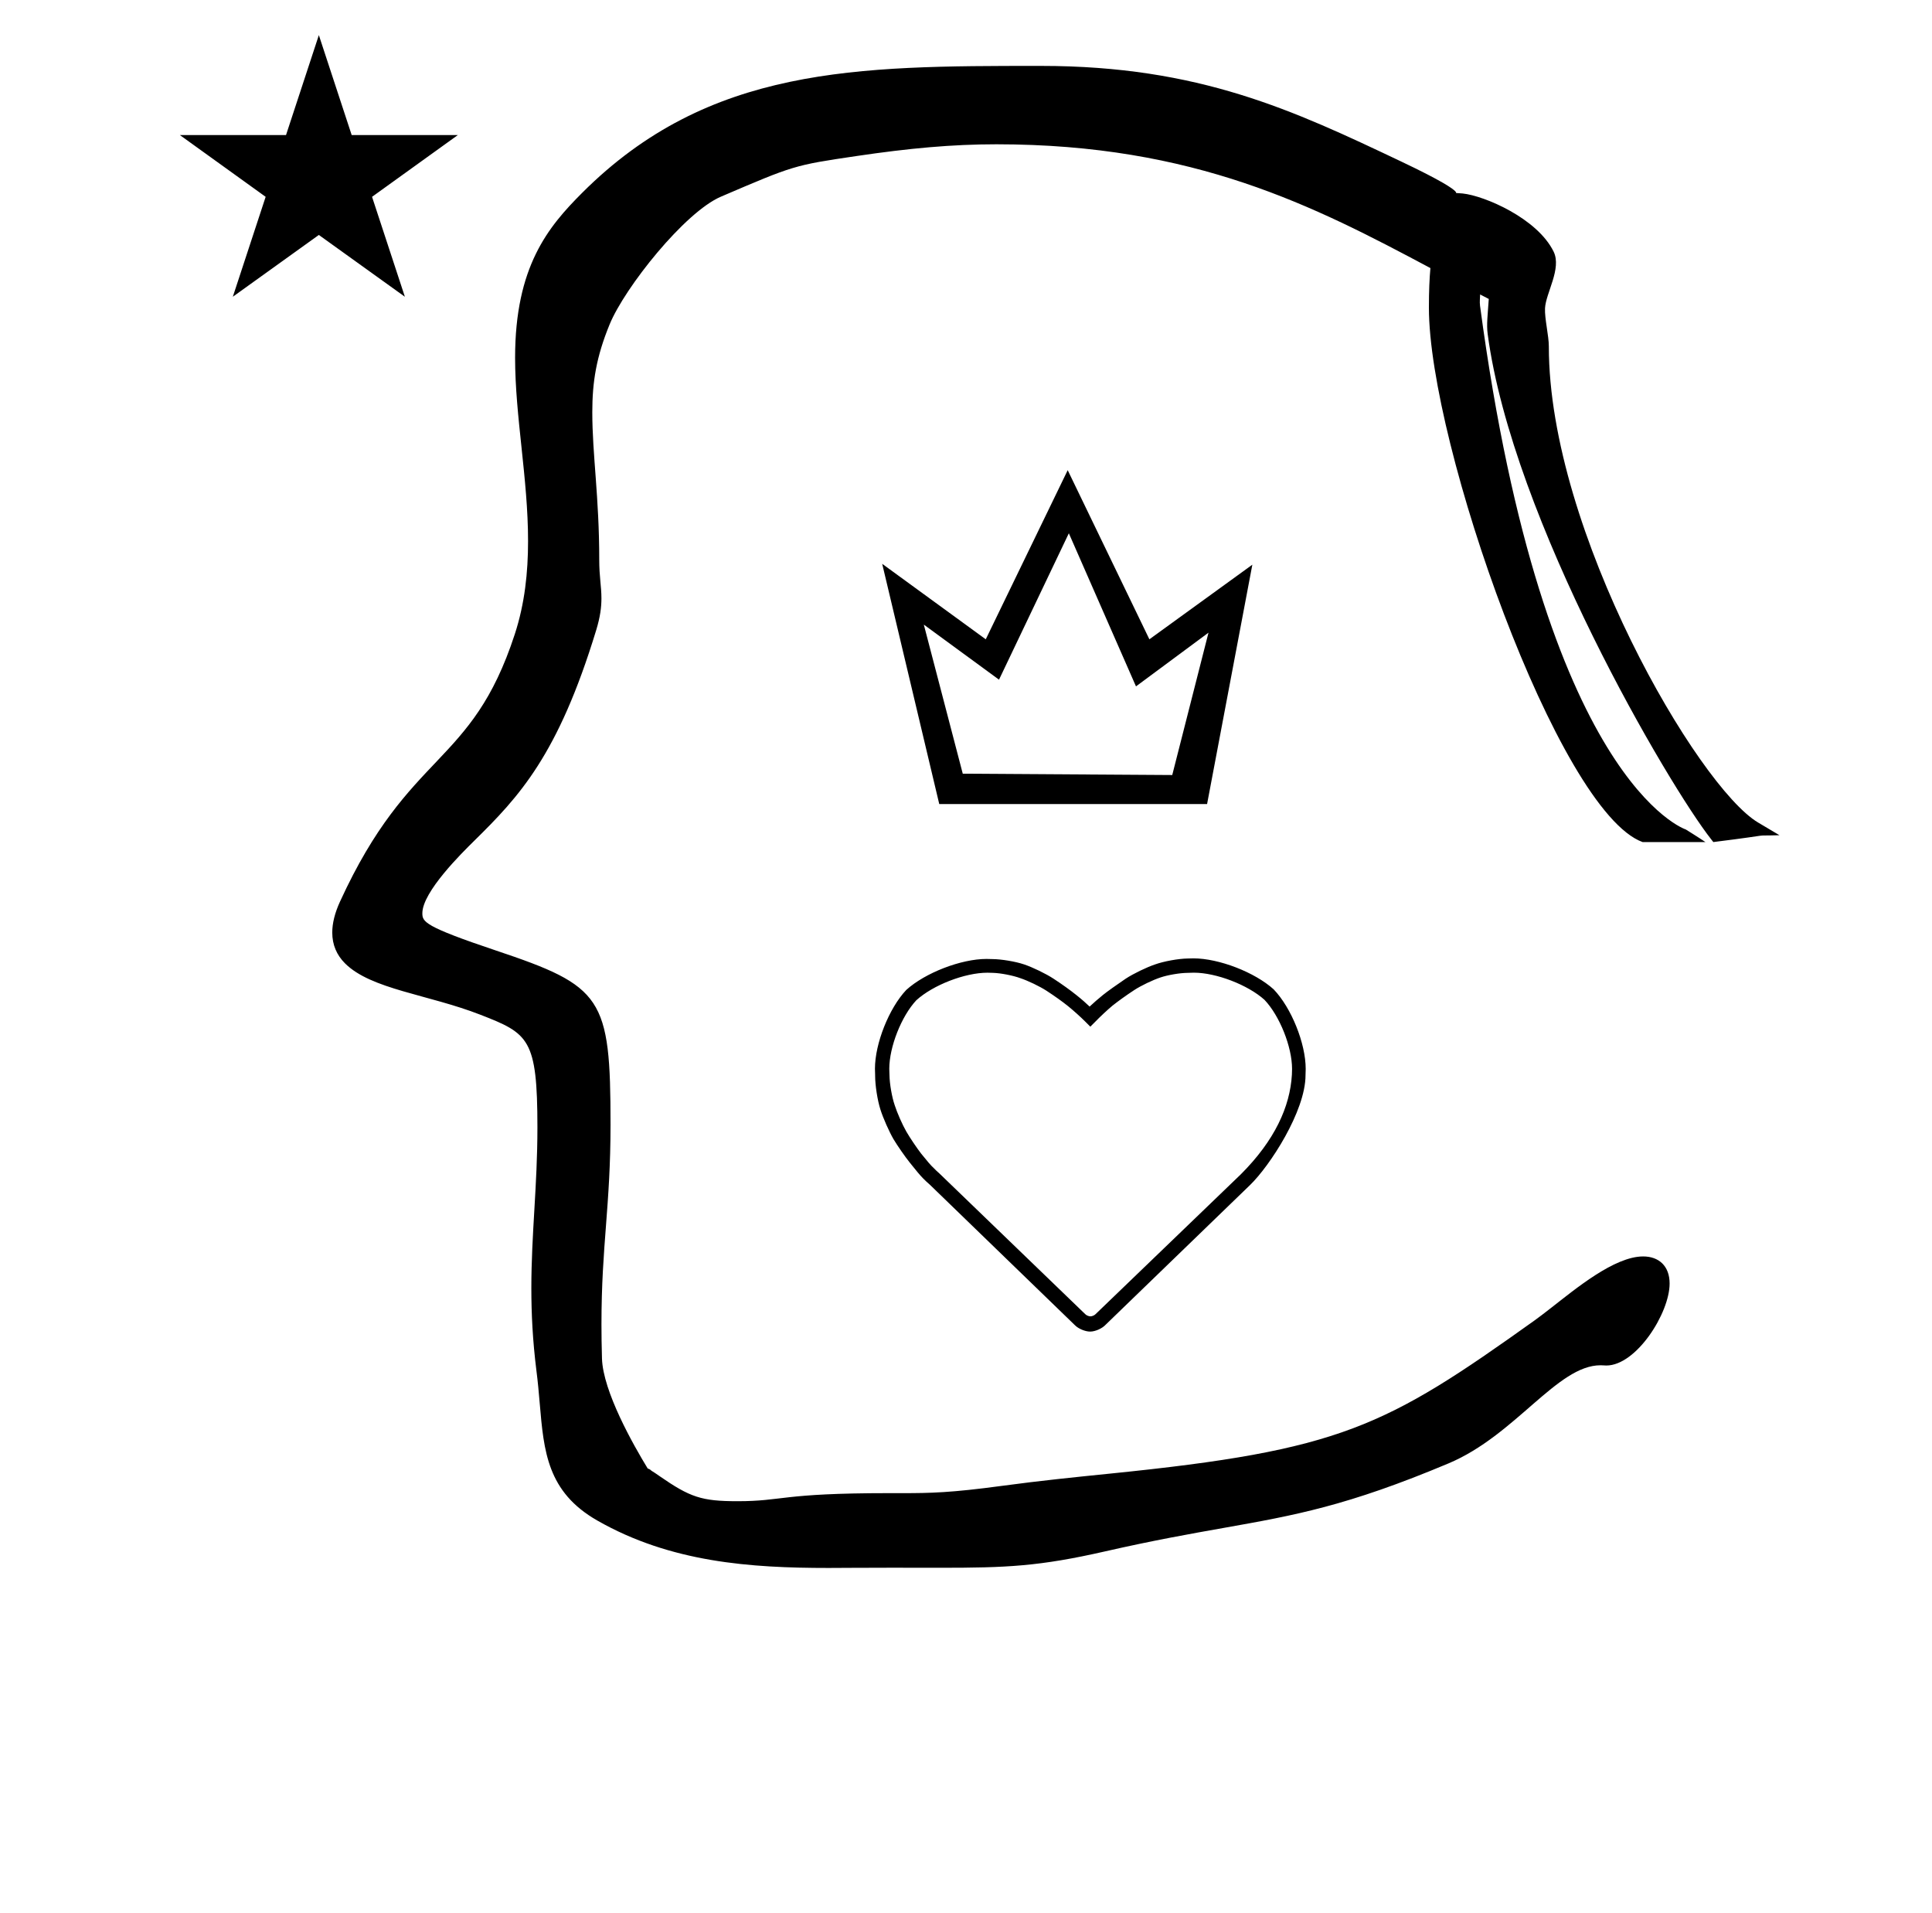 <?xml version="1.0" standalone="no"?>
<!DOCTYPE svg PUBLIC "-//W3C//DTD SVG 1.1//EN" "http://www.w3.org/Graphics/SVG/1.1/DTD/svg11.dtd" >
<svg xmlns="http://www.w3.org/2000/svg" xmlns:xlink="http://www.w3.org/1999/xlink" version="1.1" viewBox="-10 0 1010 1000">
  <g transform="matrix(1 0 0 -1 0 800)">
   <path fill="currentColor"
d="M84.012 729.419h55.515l17.161 52.226l17.16 -52.226h55.516l-44.867 -32.296l17.161 -52.225l-44.97 32.296l-44.971 -32.296l17.161 52.225zM799.688 618.866c0 -96.686 78.088 -230.199 109.375 -248.775l11.199 -6.649
c-16.943 -0.479 1.189 0.9 -34.574 -3.575l-1.075 1.364c-22.007 27.924 -104.004 167.01 -116.903 264.233c-0.657 4.951 0.022 9.797 0.582 18.278c-1.384 0.709 -2.887 1.487 -4.522 2.341
c-0.028 -1.84 -0.322 -3.816 -0.045 -5.889c33.379 -249.661 107.546 -273.742 107.546 -273.742s6.912 -4.29 10.279 -6.586h-32.861c-44.145 16.128 -111.697 208.17 -111.697 279.331c0 8.735 0.303 15.313 0.785 20.685
c-60.664 32.337 -123.179 64.701 -226.885 64.701c-23.053 0 -45.523 -2.049 -73.394 -6.178c-32.323 -4.789 -32.323 -4.789 -70.615 -21.2c-18.916 -8.106 -50.214 -47.406 -58.166 -66.719
c-7.027 -17.066 -9.079 -30.268 -9.079 -45.891c0 -22.332 3.629 -44.376 3.629 -77.155c0 -8.992 1.146 -13.856 1.146 -20.192c0 -4.57 -0.613 -9.646 -2.732 -16.602c-19.949 -65.48 -40.317 -87.048 -63.832 -110.183
c-6.26 -6.16 -27.051 -26.617 -27.051 -37.788c0 -4.456 0.883 -6.908 38.345 -19.453c55.92 -18.727 60.025 -24.41 60.025 -90.977c0 -43.012 -4.741 -62.773 -4.741 -104.492c0 -5.5 0.082 -11.387 0.268 -17.767
c0.503 -17.292 16.451 -45.34 23.898 -57.535c1.196 -0.304 1.96 -1.182 1.96 -1.182c1.154 -0.667 2.484 -1.601 4.135 -2.744c16.051 -11.116 22.005 -13.185 40.843 -13.185c24.036 0 22.346 4.215 79.061 4.215
c0.316 0 6.945 -0.004 7.016 -0.004c14.799 0 25.668 0.227 52.102 3.801c20.202 2.732 38.827 4.615 56.509 6.404c120.938 12.233 143.711 24.148 222.178 80.195c2.234 1.596 5.144 3.854 8.457 6.428
c12.61 9.796 33.03 26.899 48.142 26.899c8.167 0 13.834 -4.96 13.834 -14.165c0 -15.447 -17.408 -42.849 -33.094 -42.849c-1.164 0 -1.565 0.13 -3.018 0.13c-22.643 0 -44.36 -36.526 -79.477 -51.29
c-52.886 -22.234 -80.298 -27.128 -117.459 -33.71c-17.255 -3.057 -36.65 -6.493 -61.881 -12.239c-34.725 -7.909 -51.63 -8.611 -86.754 -8.611c-0.252 0 -22.789 0.031 -25.081 0.031
c-11.312 0 -32.618 -0.123 -32.947 -0.123c-40.777 0 -82.505 2.866 -120.91 24.812c-26.096 14.912 -27.909 36.103 -30.045 61.059c-0.478 5.591 -0.977 11.399 -1.758 17.391c-1.965 15.716 -2.637 29.712 -2.637 42.892
c0 28.657 3.175 53.425 3.175 84.17c0 46.428 -4.599 49 -29.754 58.815c-27.318 10.658 -57.215 13.257 -70.834 26.876c-4.33 4.33 -6.665 9.689 -6.665 16.109c0 4.796 1.304 10.185 4.052 16.177
c36.495 79.597 68.637 70.074 91.371 139.761c5.203 15.944 6.937 32.253 6.937 48.68c0 32.563 -6.778 65.161 -6.778 95.812c0 47.649 17.241 68.384 35.051 86.193c66.242 66.241 143.674 66.356 238.901 66.356h0.988
c82.815 0 132.135 -23.347 188.021 -49.848c43.555 -20.653 21.851 -15.711 32.456 -16.841c11.398 -1.217 39 -13 47.504 -30.405c4.316 -8.835 -4.123 -21.668 -4.504 -29.595c-0.258 -5.365 2 -14.343 2 -20zM560 104
c-0.035 0 -0.093 -0.001 -0.128 -0.001c-2.56 0 -6.099 1.479 -7.897 3.301l-75.9 73.499c-1.004 0.835 -2.55 2.279 -3.45 3.226c-1.575 1.575 -3.825 4.275 -6.975 8.25
c-2.588 3.237 -6.418 8.747 -8.55 12.3c-2.349 4.06 -5.406 10.98 -6.825 15.45c-1.532 4.742 -2.776 12.637 -2.776 17.62c0 0.104 0.001 0.274 0.002 0.38
c-0.053 0.928 -0.096 2.435 -0.096 3.363c0 13.163 7.334 31.615 16.37 41.188c9.85 8.941 28.641 16.199 41.944 16.199c0.844 0 2.213 -0.034 3.056 -0.075c4.698 -0.023 12.124 -1.267 16.575 -2.774
c4.533 -1.516 11.455 -4.876 15.449 -7.5c4.576 -3.001 8.551 -5.85 11.926 -8.55s4.649 -3.9 6.899 -6c2.25 2.1 4.5 4.05 6.9 6c2.399 1.949 7.5 5.549 11.925 8.55c3.995 2.625 10.916 5.985 15.45 7.5
c4.536 1.627 12.13 3.004 16.95 3.075c0.843 0.041 2.211 0.074 3.056 0.074c13.304 0 32.095 -7.258 41.944 -16.199c9.24 -9.615 16.74 -28.24 16.74 -41.576c0 -0.904 -0.041 -2.371 -0.09 -3.274
c0 -18.899 -18.776 -47.534 -28.95 -57.375l-75.601 -73.125c-1.776 -1.915 -5.338 -3.494 -7.949 -3.524zM509.149 291.499c-0.811 0.043 -2.128 0.079 -2.94 0.079c-11.803 0 -28.462 -6.453 -37.185 -14.403
c-7.8 -8.353 -14.13 -24.405 -14.13 -35.833c0 -0.917 0.047 -2.403 0.104 -3.317c0.053 -4.425 1.264 -11.414 2.7 -15.601c1.279 -4.034 4.034 -10.283 6.15 -13.949c1.923 -3.308 5.384 -8.448 7.725 -11.476
c3 -3.749 5.176 -6.3 6.525 -7.499c0.782 -0.835 2.126 -2.111 3 -2.851l76.2 -73.5c0.613 -0.655 1.84 -1.187 2.737 -1.187s2.124 0.531 2.737 1.187l75.899 73.05c17.7 17.7 25.716 35.279 26.7 52.051
c0.049 0.832 0.087 2.184 0.087 3.018c0 11.559 -6.456 27.746 -14.412 36.132c-8.693 7.836 -25.25 14.195 -36.954 14.195c-0.896 0 -2.351 -0.043 -3.245 -0.096
c-4.02 -0.028 -10.37 -1.104 -14.175 -2.399c-4.026 -1.327 -10.175 -4.283 -13.726 -6.601c-4.35 -2.85 -8.175 -5.625 -11.325 -8.1c-2.614 -2.177 -6.647 -5.94 -9 -8.399l-2.624 -2.626l-2.626 2.626
c-2.34 2.352 -6.338 5.946 -8.925 8.024c-3.15 2.55 -6.975 5.25 -11.325 8.101c-3.551 2.314 -9.699 5.271 -13.725 6.6c-3.808 1.409 -10.191 2.651 -14.25 2.774zM621.03 379.721h-140.01l-29.835 125.579l54.145 -39.454
l42.835 88.399l42.705 -88.399l53.82 38.999zM493.306 395.606l109.513 -0.702l18.953 74.412l-37.908 -28.08l-35.1 80.028l-36.504 -76.519l-39.312 28.782z" />
  </g>

</svg>
